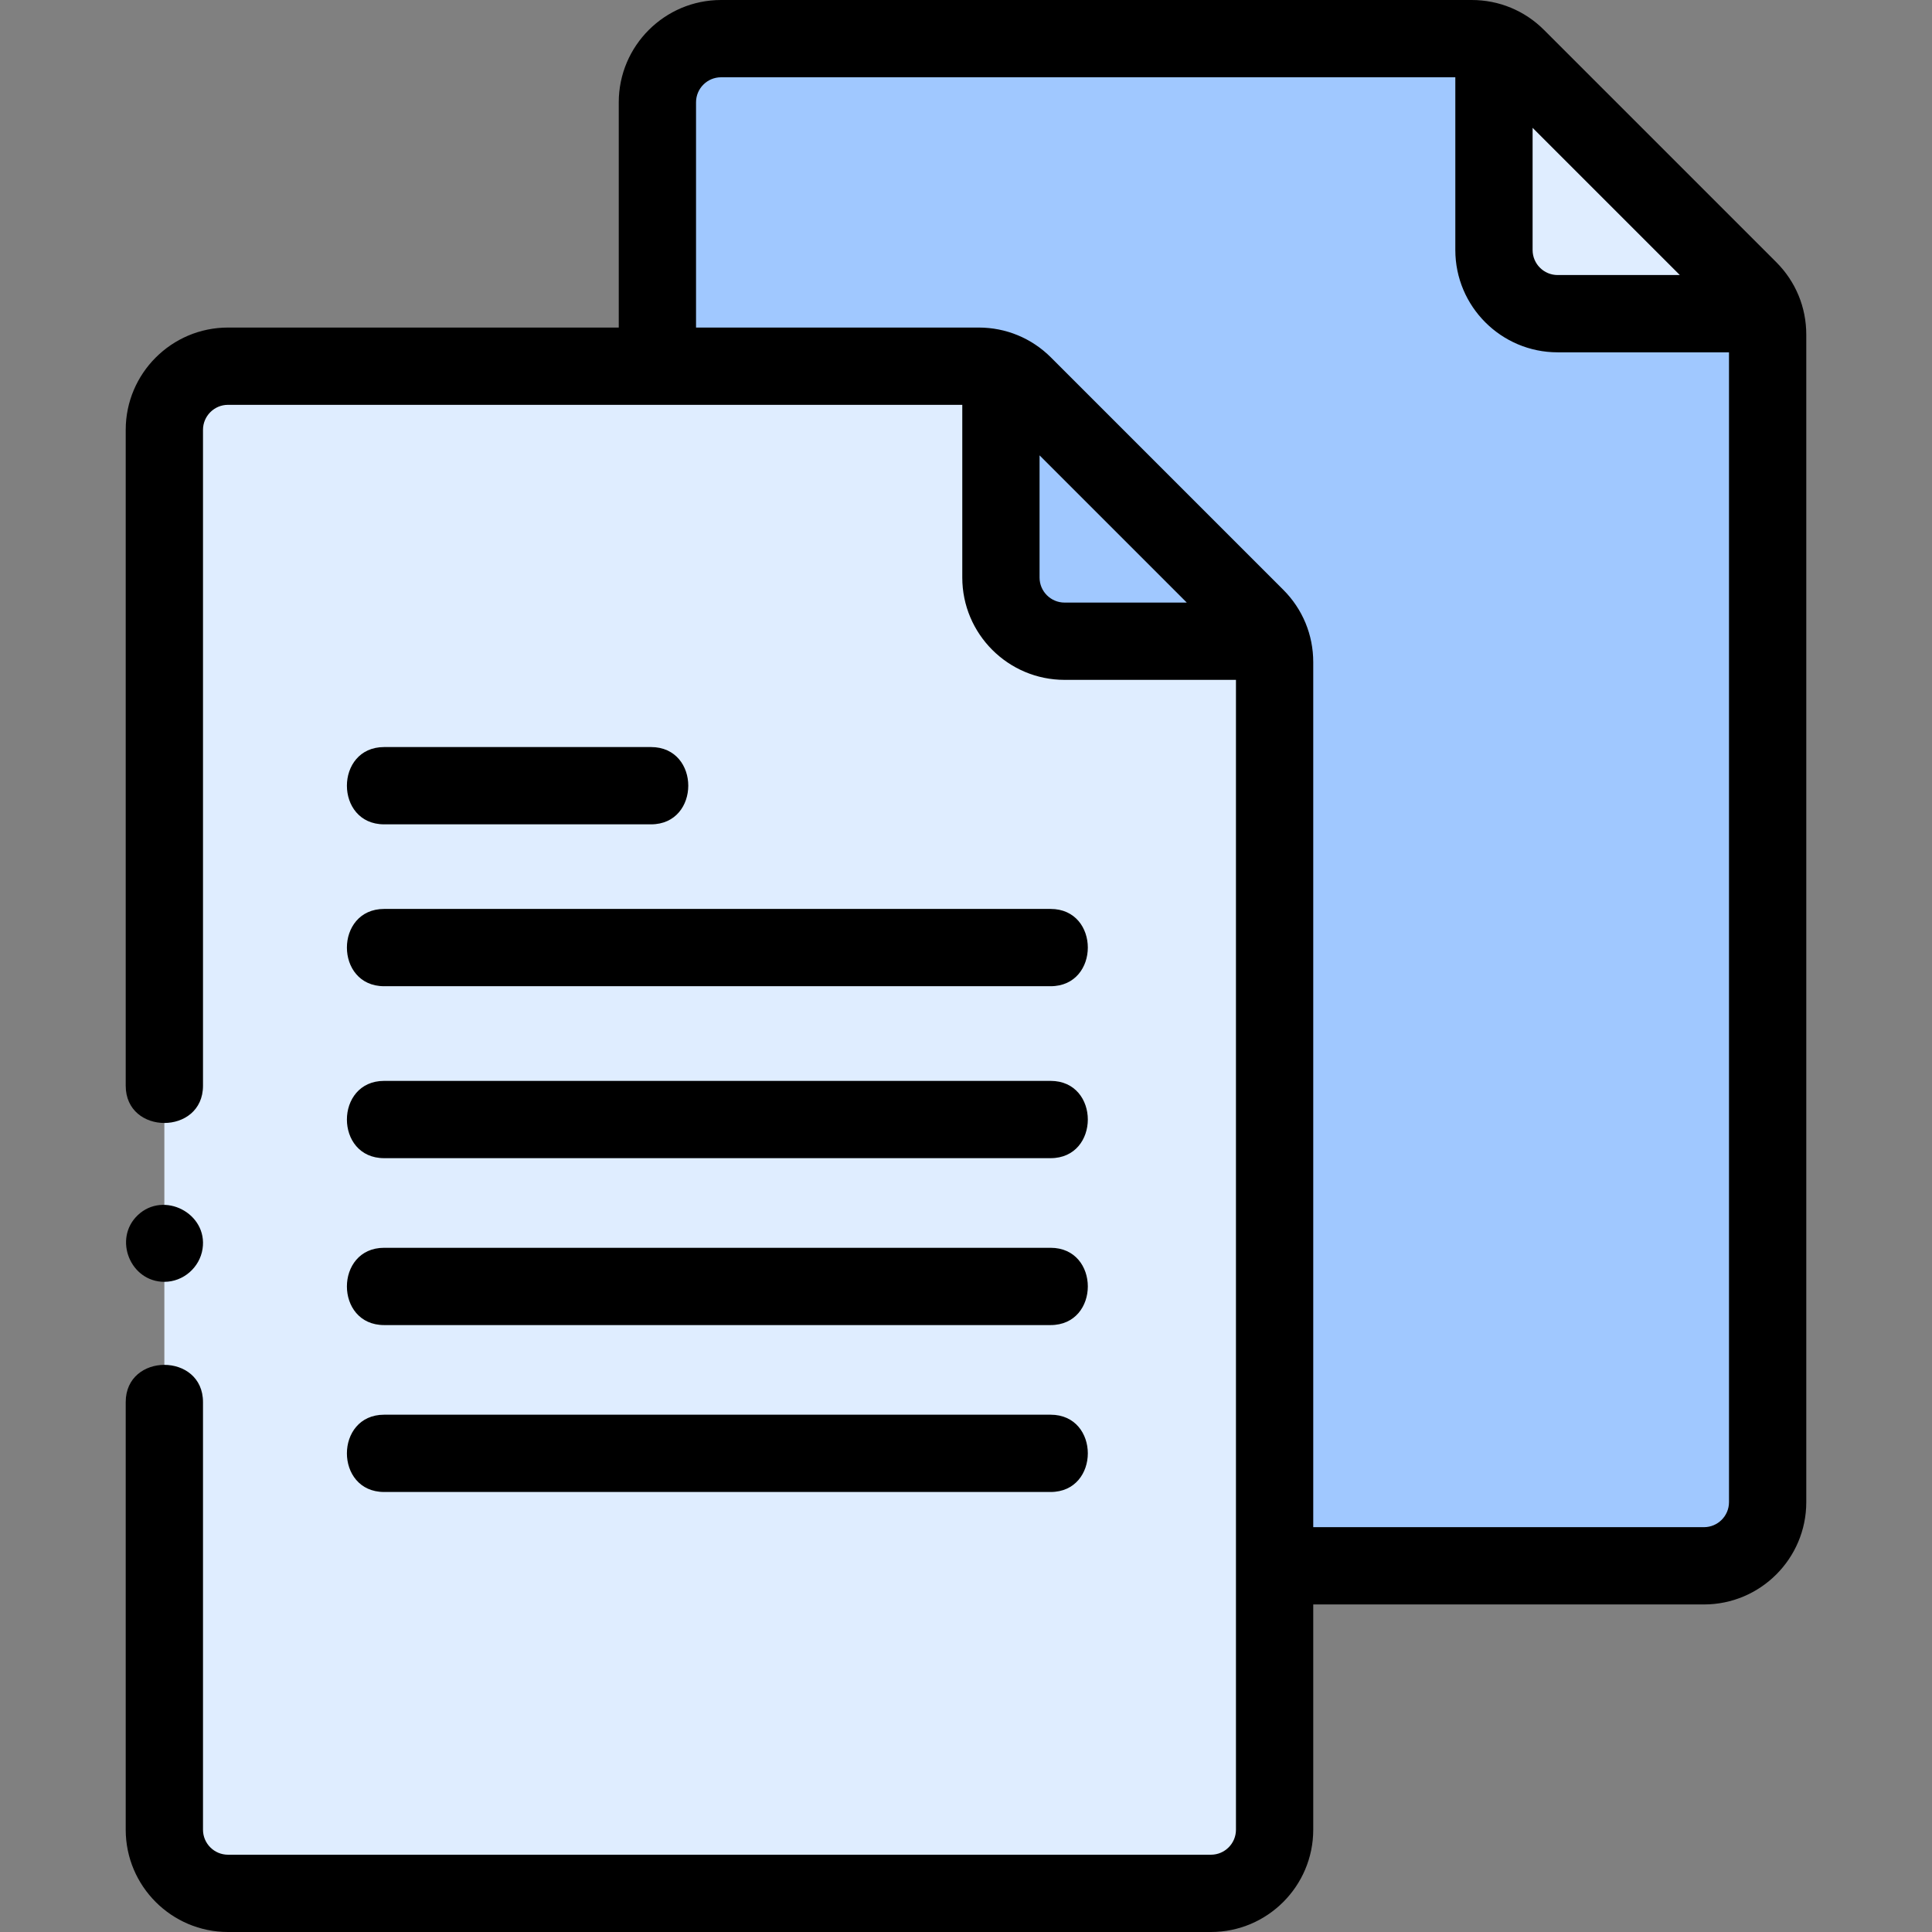 <svg xmlns="http://www.w3.org/2000/svg" id="Capa_1" height="512" viewBox="0 0 499.974 499.974" width="512"><rect x="0" y="0" width="499.974" height="499.974" fill="#808080" stroke="none"/><g><g><path d="" style="stroke-linecap: round; stroke-linejoin: round; stroke-miterlimit: 10;" stroke="#000000" fill="none" stroke-width="20px"></path></g><g><g><path d="m170.125 94.764v-68.292c0-9.097 7.375-16.472 16.472-16.472h194.262c4.369 0 8.558 1.735 11.647 4.825l60.108 60.108c3.089 3.089 4.824 7.279 4.824 11.647v302.157c0 9.097-7.375 16.472-16.472 16.472h-106.547" fill="#a0c8ff"></path></g><g><path d="m386.617 11.418v53.285c0 9.097 7.375 16.472 16.472 16.472h53.285" fill="#dfedff"></path></g><g><path d="m42.534 280.972v-169.736c0-9.097 7.375-16.472 16.472-16.472h194.262c4.369 0 8.558 1.735 11.647 4.825l60.108 60.108c3.089 3.089 4.825 7.279 4.825 11.647v302.157c0 9.097-7.375 16.472-16.472 16.472h-254.37c-9.097 0-16.472-7.375-16.472-16.472v-110.657" fill="#dfedff"></path></g><g><path d="m259.026 96.183v53.285c0 9.097 7.375 16.472 16.472 16.472h53.285" fill="#a0c8ff"></path></g></g><g><path d="m459.687 67.861-60.109-60.108c-5-4.999-11.647-7.753-18.719-7.753h-194.261c-14.597 0-26.472 11.875-26.472 26.472v58.293h-101.12c-14.597 0-26.472 11.875-26.472 26.472v169.736c0 12.858 20 12.84 20 0v-169.737c0-3.568 2.903-6.472 6.472-6.472h190.02v44.703c0 14.597 11.876 26.472 26.473 26.472h44.351v297.563c0 3.568-2.903 6.472-6.472 6.472h-254.372c-3.568 0-6.472-2.903-6.472-6.472v-110.658c0-12.858-20-12.84-20 0v110.658c0 14.597 11.875 26.472 26.472 26.472h254.371c14.597 0 26.472-11.875 26.472-26.472v-58.293h101.119c14.597 0 26.472-11.875 26.472-26.472v-302.157c-.001-7.071-2.754-13.719-7.753-18.719zm-24.971 3.315h-31.627c-3.568 0-6.472-2.903-6.472-6.473v-31.626zm-165.691 78.292v-31.627l38.098 38.098h-31.625c-3.569 0-6.473-2.903-6.473-6.471zm171.943 245.741h-101.119v-223.864c0-7.072-2.754-13.72-7.754-18.719l-60.107-60.108c-5-4.999-11.647-7.753-18.719-7.753h-73.143v-58.293c0-3.568 2.903-6.472 6.472-6.472h190.02v44.703c0 14.597 11.875 26.473 26.472 26.473h44.351v297.562c-.002 3.568-2.905 6.471-6.473 6.471z"></path><path d="m99.411 213.327h69.067c12.84 0 12.858-20 0-20h-69.067c-12.84 0-12.858 20 0 20z"></path><path d="m99.411 255.219h172.466c12.84 0 12.858-20 0-20h-172.466c-12.84 0-12.858 20 0 20z"></path><path d="m99.411 299.717h172.466c12.84 0 12.858-20 0-20h-172.466c-12.84 0-12.858 20 0 20z"></path><path d="m99.411 342.911h172.466c12.84 0 12.858-20 0-20h-172.466c-12.84 0-12.858 20 0 20z"></path><path d="m99.411 386.105h172.466c12.84 0 12.858-20 0-20h-172.466c-12.84 0-12.858 20 0 20z"></path><path d="m42.533 331.718c4.902 0 9.15-3.701 9.887-8.533 1.403-9.198-10.063-15.099-16.779-8.705-6.397 6.089-1.947 17.238 6.892 17.238z"></path></g></g></svg>
